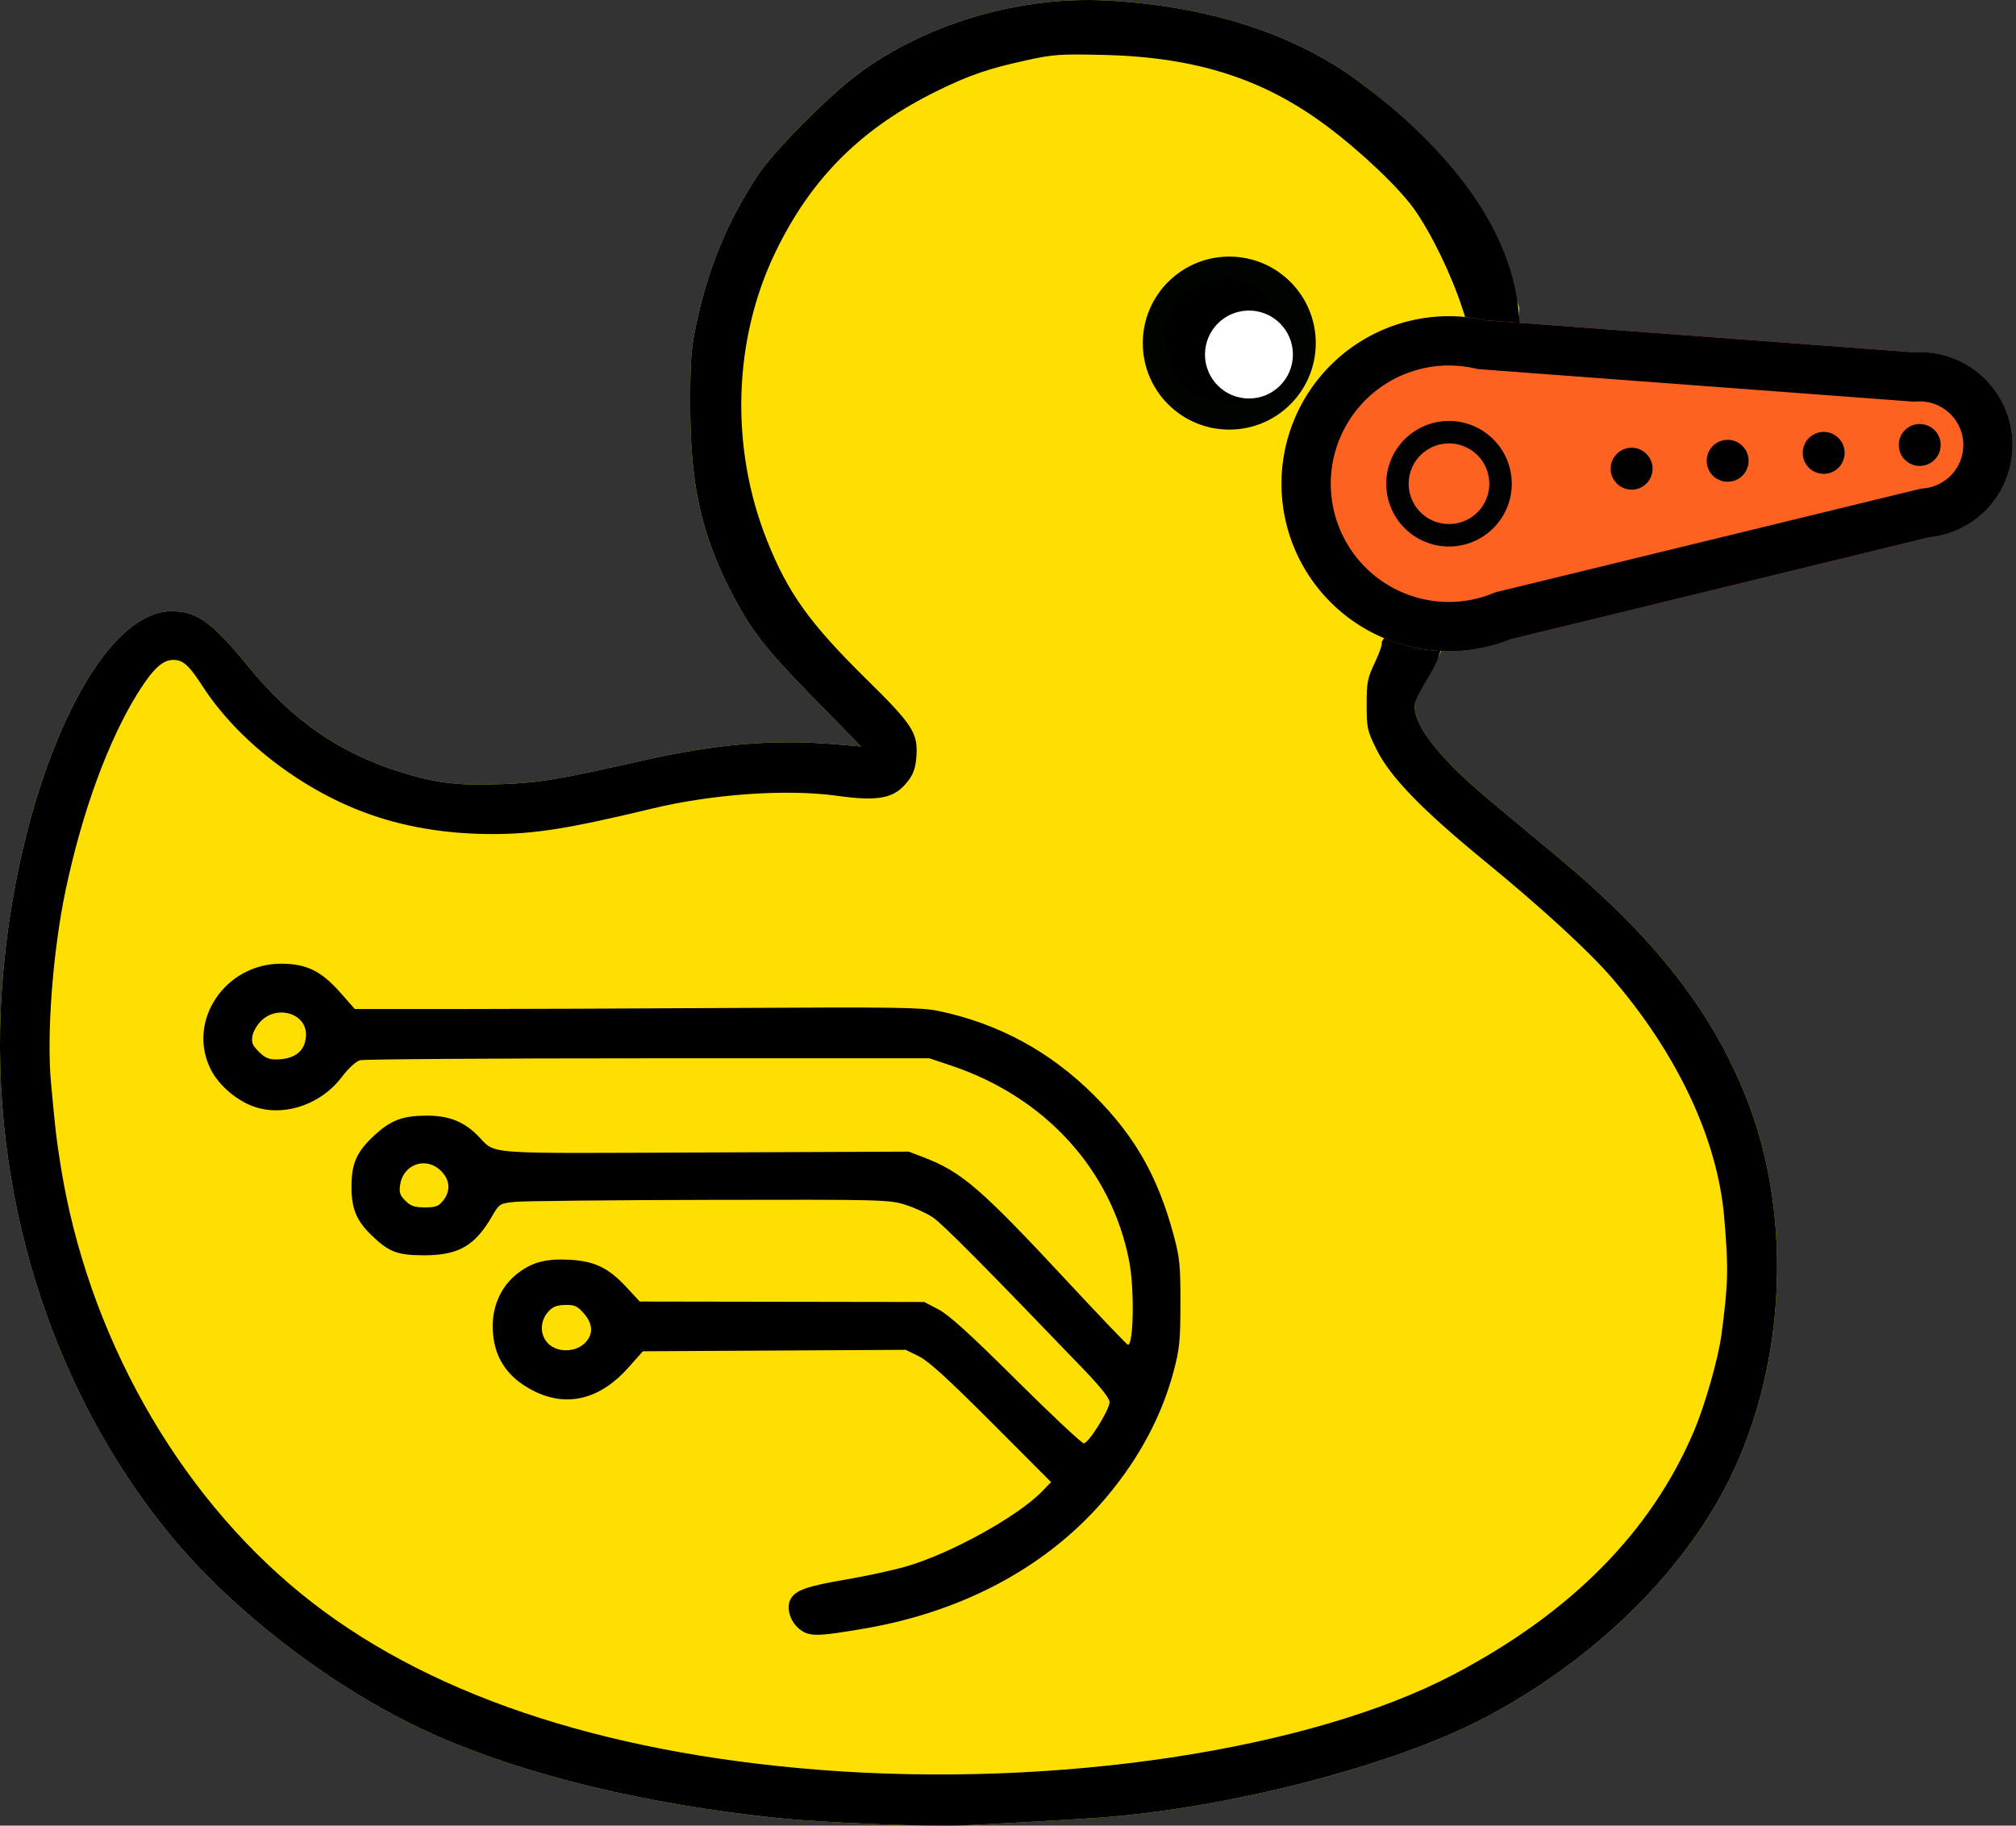 <?xml version="1.0" encoding="UTF-8" standalone="no"?>
<!-- Created with Inkscape (http://www.inkscape.org/) -->

<svg
   width="205.775mm"
   height="186.311mm"
   viewBox="0 0 205.775 186.311"
   version="1.1"
   id="svg1"
   inkscape:version="1.4 (e7c3feb1, 2024-10-09)"
   sodipodi:docname="servo_ducky_duck.svg"
   xmlns:inkscape="http://www.inkscape.org/namespaces/inkscape"
   xmlns:sodipodi="http://sodipodi.sourceforge.net/DTD/sodipodi-0.dtd"
   xmlns="http://www.w3.org/2000/svg"
   xmlns:svg="http://www.w3.org/2000/svg">
  <rect x="0" y="0" width="205.775" height="186.311" fill="#333333" stroke="none"/>
  <sodipodi:namedview
     id="namedview1"
     pagecolor="#ffffff"
     bordercolor="#000000"
     borderopacity="0.25"
     inkscape:showpageshadow="2"
     inkscape:pageopacity="0.0"
     inkscape:pagecheckerboard="0"
     inkscape:deskcolor="#d1d1d1"
     inkscape:document-units="mm"
     inkscape:zoom="0.21131203"
     inkscape:cx="-402.24875"
     inkscape:cy="-385.68556"
     inkscape:window-width="1280"
     inkscape:window-height="720"
     inkscape:window-x="635"
     inkscape:window-y="1342"
     inkscape:window-maximized="0"
     inkscape:current-layer="layer1" />
  <defs
     id="defs1" />
  <g
     inkscape:label="Layer 1"
     inkscape:groupmode="layer"
     id="layer1"
     transform="translate(-251.643,-274.54)">
    <g
       id="g80"
       transform="translate(-85.735,-568.137)"
       inkscape:export-filename="g80.png"
       inkscape:export-xdpi="360"
       inkscape:export-ydpi="360"
       style="display:inline">
      <path
         id="path71"
         style="opacity:1;fill:#ffde01;fill-opacity:1"
         d="m 446.903,842.707 c -7.845,0.31 -15.862,3.018 -21.888,7.483 -3.076,2.28 -8.635,7.884 -10.285,10.368 -3.074,4.629 -5.099,9.538 -6.295,15.257 -0.523,2.5 -0.608,3.674 -0.602,8.334 0.012,8.326 1.22,13.482 4.649,19.841 1.777,3.296 3.281,5.167 8.136,10.124 l 4.638,4.736 -2.634,-0.219 c -6.335,-0.525 -12.165,-0.032 -19.7,1.668 -8.719,1.967 -10.374,2.243 -14.356,2.399 -4.493,0.175 -6.755,-0.105 -10.515,-1.301 -6.135,-1.952 -10.839,-5.23 -15.29,-10.657 -3.788,-4.618 -5.26,-5.681 -7.875,-5.686 -7.763,-0.015 -16,18.466 -17.335,38.891 -1.313,20.091 4.847,40.14 16.907,55.025 6.817,8.413 17.749,16.661 27.852,21.014 9.234,3.978 21.086,6.82 34.238,8.209 4.898,0.517 15.37,0.924 19.447,0.756 2.253,-0.093 11.572,-0.619 13.494,-0.761 13.387,-0.992 30.108,-5.308 39.346,-10.156 10.578,-5.55 19.412,-13.899 24.361,-23.022 6.423,-11.839 7.383,-27.872 2.418,-40.339 -3.53,-8.863 -9.379,-16.331 -19.167,-24.473 -2.18,-1.813 -5.297,-4.409 -6.928,-5.769 -5.089,-4.243 -7.751,-7.577 -7.75,-9.705 2.8e-4,-1.064 1.287,-3.716 2.44,-5.03 l 0.499,-1.074 c 4.636,-13.596 7.758,-30.284 7.742,-34.56 -0.059,-0.193 -0.126,-0.354 -0.18,-0.55 -2.337,-8.49 -8.011,-16.379 -16.19,-22.508 -6.511,-4.88 -15.502,-7.761 -25.831,-8.279 -1.107,-0.056 -2.225,-0.06 -3.346,-0.016 z"
         inkscape:label="duck body" />
      <circle
         style="opacity:1;fill:#000300;fill-opacity:1;stroke:none;stroke-width:4.069;stroke-linecap:round;stroke-linejoin:round;stroke-miterlimit:22.1;stroke-dasharray:none;stroke-opacity:1;paint-order:markers fill stroke"
         id="circle71"
         cx="462.851"
         cy="877.692"
         r="8.829" />
      <path
         id="path72"
         style="opacity:1;fill:#000000"
         d="m 446.903,842.707 c -7.845,0.31 -15.862,3.018 -21.888,7.483 -3.076,2.28 -8.635,7.884 -10.285,10.368 -3.074,4.629 -5.099,9.538 -6.295,15.257 -0.523,2.5 -0.608,3.674 -0.602,8.334 0.012,8.326 1.22,13.482 4.649,19.841 1.777,3.296 3.281,5.167 8.136,10.124 l 4.638,4.736 -2.634,-0.219 c -6.335,-0.525 -12.165,-0.032 -19.7,1.668 -8.719,1.967 -10.374,2.243 -14.356,2.399 -4.493,0.175 -6.755,-0.105 -10.515,-1.301 -6.135,-1.952 -10.839,-5.23 -15.29,-10.657 -3.788,-4.618 -5.26,-5.681 -7.875,-5.686 -7.763,-0.015 -16,18.466 -17.335,38.891 -1.313,20.091 4.847,40.14 16.907,55.025 6.817,8.413 17.749,16.661 27.852,21.014 9.234,3.979 21.086,6.82 34.238,8.209 4.898,0.517 15.37,0.924 19.447,0.756 2.253,-0.093 11.572,-0.619 13.494,-0.761 13.387,-0.992 30.108,-5.308 39.346,-10.156 10.578,-5.55 19.412,-13.899 24.361,-23.022 6.423,-11.839 7.383,-27.872 2.418,-40.339 -3.53,-8.863 -9.379,-16.331 -19.167,-24.473 -2.18,-1.813 -5.297,-4.409 -6.928,-5.769 -5.089,-4.243 -7.751,-7.577 -7.75,-9.705 2.8e-4,-1.064 1.898,-3.367 2.44,-5.03 3.059,-9.382 9.838,-23.828 8.061,-36.184 -1.253,-8.717 -8.011,-16.379 -16.19,-22.508 -6.511,-4.88 -15.502,-7.761 -25.831,-8.279 -1.107,-0.056 -2.225,-0.06 -3.346,-0.016 z m 2.983,5.569 c 9.49,0.212 16.385,2.394 22.886,7.242 3.488,2.601 7.361,6.273 8.917,8.453 1.778,2.491 3.842,6.742 4.971,10.234 l 1.001,3.097 c 0.415,14.656 -9.26,30.914 -9.26,30.914 0.113,0.102 -0.184,1.009 -0.661,2.016 -0.792,1.671 -0.867,2.052 -0.867,4.357 0,2.395 0.052,2.632 1.015,4.581 1.365,2.765 4.631,6.14 10.946,11.312 5.94,4.865 10.713,9.248 13.116,12.041 6.664,7.747 10.736,16.429 11.414,24.339 0.454,5.287 0.421,6.724 -0.273,12.009 -0.317,2.412 -1.675,7.18 -2.804,9.844 -4.352,10.269 -12.517,18.534 -24.549,24.854 -14.692,7.716 -40.614,11.615 -64.691,9.73 -22.567,-1.767 -40.522,-7.865 -52.934,-17.978 -12.754,-10.392 -21.848,-26.604 -24.56,-43.78 -0.444,-2.814 -0.486,-3.175 -0.969,-8.359 -0.46,-4.939 0.183,-13.444 1.485,-19.632 1.686,-8.016 4.36,-15.316 7.381,-20.155 1.5,-2.403 2.488,-3.341 3.549,-3.371 1.038,-0.029 1.661,0.519 3.071,2.703 3.498,5.419 9.792,10.332 16.443,12.836 3.925,1.478 8.31,2.227 13.063,2.232 4.353,0.005 7.81,-0.545 16.404,-2.61 6.149,-1.477 13.725,-2.002 18.792,-1.301 4.378,0.605 5.927,0.282 7.307,-1.526 0.548,-0.718 0.754,-1.332 0.838,-2.499 0.171,-2.365 -0.393,-3.238 -5.059,-7.826 -5.834,-5.737 -8.049,-8.825 -10.193,-14.208 -3.783,-9.497 -3.461,-20.467 0.861,-29.416 3.676,-7.61 8.84,-12.729 16.69,-16.544 3.196,-1.553 5.048,-2.183 8.944,-3.041 2.687,-0.592 3.405,-0.643 7.725,-0.546 z m 12.681,22.853 c -2.02,0.018 -4.159,1.092 -5.241,2.63 -1.351,1.922 -1.234,5.279 0.264,7.565 0.995,1.519 3.367,2.563 5.789,2.55 1.098,-0.006 2.14,-0.167 2.559,-0.394 0.412,-0.224 1.019,-1.02 1.455,-1.907 0.608,-1.238 0.748,-1.876 0.748,-3.402 0,-1.625 -0.125,-2.124 -0.926,-3.693 -1.249,-2.447 -2.527,-3.367 -4.649,-3.348 z"
         sodipodi:nodetypes="ssssssscssssssssssscsssssssssssssscccssssssssssssssssssssssssssssssssssssss" />
      <circle
         style="opacity:1;fill:#ffffff;fill-opacity:1;stroke:none;stroke-width:2.068;stroke-linecap:round;stroke-linejoin:round;stroke-miterlimit:22.1;stroke-dasharray:none;stroke-opacity:1;paint-order:markers fill stroke"
         id="circle72"
         cx="464.859"
         cy="878.858"
         r="4.488" />
      <path
         id="path73"
         style="opacity:1;fill:#000000"
         d="m 366.072,941.026 c 2.583,0.004 4.088,0.736 6.029,2.934 l 1.496,1.694 h 9.876 c 5.432,0 18.389,-0.05 28.794,-0.112 16.499,-0.097 19.171,-0.058 20.902,0.305 6.162,1.295 11.42,4.15 15.908,8.637 4.143,4.143 6.492,8.276 8.102,14.262 0.616,2.29 0.692,3.05 0.686,6.938 -0.005,3.846 -0.088,4.671 -0.691,6.933 -1.203,4.511 -3.453,8.758 -6.721,12.684 -5.893,7.08 -14.527,11.801 -24.825,13.572 -4.932,0.848 -5.709,0.848 -6.717,0 -0.909,-0.764 -1.295,-2.145 -0.839,-2.996 0.487,-0.91 1.651,-1.323 5.63,-2.002 2.079,-0.354 4.851,-0.955 6.16,-1.334 4.544,-1.317 11.402,-5.103 13.882,-7.665 l 0.918,-0.948 -6.077,-6.088 c -4.444,-4.452 -6.437,-6.265 -7.417,-6.748 l -1.34,-0.66 -13.414,0.073 -13.414,0.073 -1.505,1.69 c -2.829,3.176 -6.152,4.033 -9.468,2.443 -2.913,-1.397 -4.349,-3.599 -4.359,-6.683 -0.007,-2.204 0.932,-4.173 2.596,-5.442 1.474,-1.124 2.91,-1.485 5.336,-1.342 2.498,0.148 3.902,0.834 5.722,2.797 l 1.357,1.463 14.518,0.023 14.518,0.023 1.455,0.759 c 1.067,0.557 3.188,2.48 7.949,7.21 3.572,3.548 6.669,6.451 6.884,6.451 0.49,0 2.629,-3.425 2.629,-4.21 0,-0.376 -0.913,-1.532 -2.58,-3.267 -10.047,-10.459 -14.479,-14.925 -15.465,-15.585 -0.625,-0.418 -1.901,-0.999 -2.835,-1.29 -1.635,-0.51 -2.372,-0.528 -19.976,-0.49 -10.053,0.021 -18.985,0.113 -19.848,0.204 -1.551,0.162 -1.58,0.181 -2.339,1.487 -1.75,3.012 -3.428,3.97 -6.939,3.965 -2.68,-0.004 -3.54,-0.323 -5.248,-1.944 -1.634,-1.551 -2.148,-2.763 -2.148,-5.064 0,-2.376 0.533,-3.571 2.329,-5.227 1.667,-1.536 2.835,-1.99 5.199,-2.018 2.327,-0.028 3.881,0.56 5.339,2.017 1.993,1.993 -0.076,1.837 23.155,1.742 l 20.851,-0.086 1.54,0.588 c 3.891,1.484 5.831,3.166 14.918,12.937 3.165,3.403 5.831,6.187 5.924,6.187 0.58,0 0.668,-5.717 0.131,-8.51 -1.792,-9.315 -8.546,-16.748 -18.147,-19.972 l -2.249,-0.755 h -28.707 c -15.789,0 -29.027,0.09 -29.417,0.199 -0.418,0.117 -1.184,0.824 -1.863,1.72 -2.278,3.002 -6.394,4.215 -9.498,2.799 -1.631,-0.744 -3.161,-2.164 -3.879,-3.601 -2.455,-4.916 1.461,-10.779 7.194,-10.771 z m 0.208,4.985 c -0.741,-0.044 -1.531,0.19 -2.165,0.767 -0.439,0.4 -0.872,1.11 -0.961,1.577 -0.136,0.71 -0.03,0.981 0.642,1.654 0.626,0.626 1.029,0.801 1.817,0.788 1.943,-0.032 2.997,-0.935 2.997,-2.567 0,-1.303 -1.096,-2.145 -2.33,-2.218 z m 14.225,15.39 c -1.078,0.049 -2.07,0.846 -2.278,2.159 -0.129,0.81 -0.041,1.087 0.526,1.654 0.549,0.549 0.936,0.681 1.997,0.681 1.106,0 1.403,-0.111 1.864,-0.697 0.787,-1 0.705,-2.098 -0.225,-3.028 -0.559,-0.559 -1.237,-0.798 -1.884,-0.768 z m 14.537,14.452 c -0.881,0.023 -1.272,0.188 -1.745,0.738 -0.832,0.967 -0.814,2.351 0.04,3.205 0.909,0.909 2.697,0.909 3.678,5.1e-4 0.952,-0.882 0.927,-1.999 -0.069,-3.114 -0.654,-0.732 -0.938,-0.856 -1.904,-0.83 z" />
      <g
         id="g79"
         transform="matrix(0.911,-0.075,0.075,0.911,261.451,410.821)"
         style="display:inline;opacity:1">
        <path
           id="path74"
           style="fill:#fe6220;fill-opacity:1;stroke-linecap:round;stroke-linejoin:round;stroke-miterlimit:22.1;paint-order:markers fill stroke"
           d="m 200.843,526.071 c -10.295,1.9e-4 -18.699,8.404 -18.699,18.699 -1.4e-4,10.296 8.404,18.701 18.699,18.701 a 2.75,2.75 0 0 0 0.012,0 c 1.817,-0.008 3.621,-0.287 5.359,-0.815 l 47.696,-7.538 c 5.542,-0.176 10.04,-4.767 10.04,-10.349 -1.1e-4,-5.582 -4.498,-10.171 -10.04,-10.347 l -47.606,-7.524 c -1.769,-0.542 -3.608,-0.827 -5.459,-0.829 a 2.75,2.75 0 0 0 -0.002,0 z"
           inkscape:label="duck bill" />
        <path
           id="path75"
           style="fill:none;fill-opacity:1;stroke:#000000;stroke-width:5.5;stroke-linecap:round;stroke-linejoin:round;stroke-miterlimit:22.1;stroke-dasharray:none;stroke-opacity:1;paint-order:markers fill stroke"
           d="m 200.844,528.821 a 15.951,15.951 0 0 0 -15.95,15.95 15.951,15.951 0 0 0 15.95,15.951 15.951,15.951 0 0 0 4.792,-0.758 l 47.95,-7.578 a 7.615,7.615 0 0 0 7.615,-7.615 7.615,7.615 0 0 0 -7.615,-7.615 l -47.85,-7.563 a 15.951,15.951 0 0 0 -4.892,-0.773 z" />
        <path
           id="path76"
           style="baseline-shift:baseline;display:inline;overflow:visible;vector-effect:none;fill:#000100;fill-opacity:1;stroke-linecap:round;stroke-linejoin:round;stroke-miterlimit:22.1;paint-order:markers fill stroke;enable-background:accumulate;stop-color:#000000"
           d="m 200.844,537.763 a 7.009,7.009 0 0 0 -7.008,7.008 7.009,7.009 0 0 0 7.008,7.009 7.009,7.009 0 0 0 7.009,-7.009 7.009,7.009 0 0 0 -7.009,-7.008 z m 0,2.508 a 4.5,4.5 0 0 1 4.5,4.5 4.5,4.5 0 0 1 -4.5,4.5 4.5,4.5 0 0 1 -4.5,-4.5 4.5,4.5 0 0 1 4.5,-4.5 z" />
        <circle
           style="fill:#000000;fill-opacity:1;stroke:none;stroke-width:7;stroke-linecap:round;stroke-linejoin:round;stroke-miterlimit:22.1;paint-order:markers fill stroke"
           id="circle76"
           cx="253.586"
           cy="544.771"
           r="2.341" />
        <circle
           style="fill:#000000;fill-opacity:1;stroke:none;stroke-width:7;stroke-linecap:round;stroke-linejoin:round;stroke-miterlimit:22.1;paint-order:markers fill stroke"
           id="circle77"
           cx="242.826"
           cy="544.771"
           r="2.341" />
        <circle
           style="fill:#000000;fill-opacity:1;stroke:none;stroke-width:7;stroke-linecap:round;stroke-linejoin:round;stroke-miterlimit:22.1;paint-order:markers fill stroke"
           id="circle78"
           cx="232.067"
           cy="544.771"
           r="2.341" />
        <circle
           style="fill:#000000;fill-opacity:1;stroke:none;stroke-width:7;stroke-linecap:round;stroke-linejoin:round;stroke-miterlimit:22.1;paint-order:markers fill stroke"
           id="circle79"
           cx="221.307"
           cy="544.771"
           r="2.341" />
      </g>
    </g>
  </g>
</svg>
